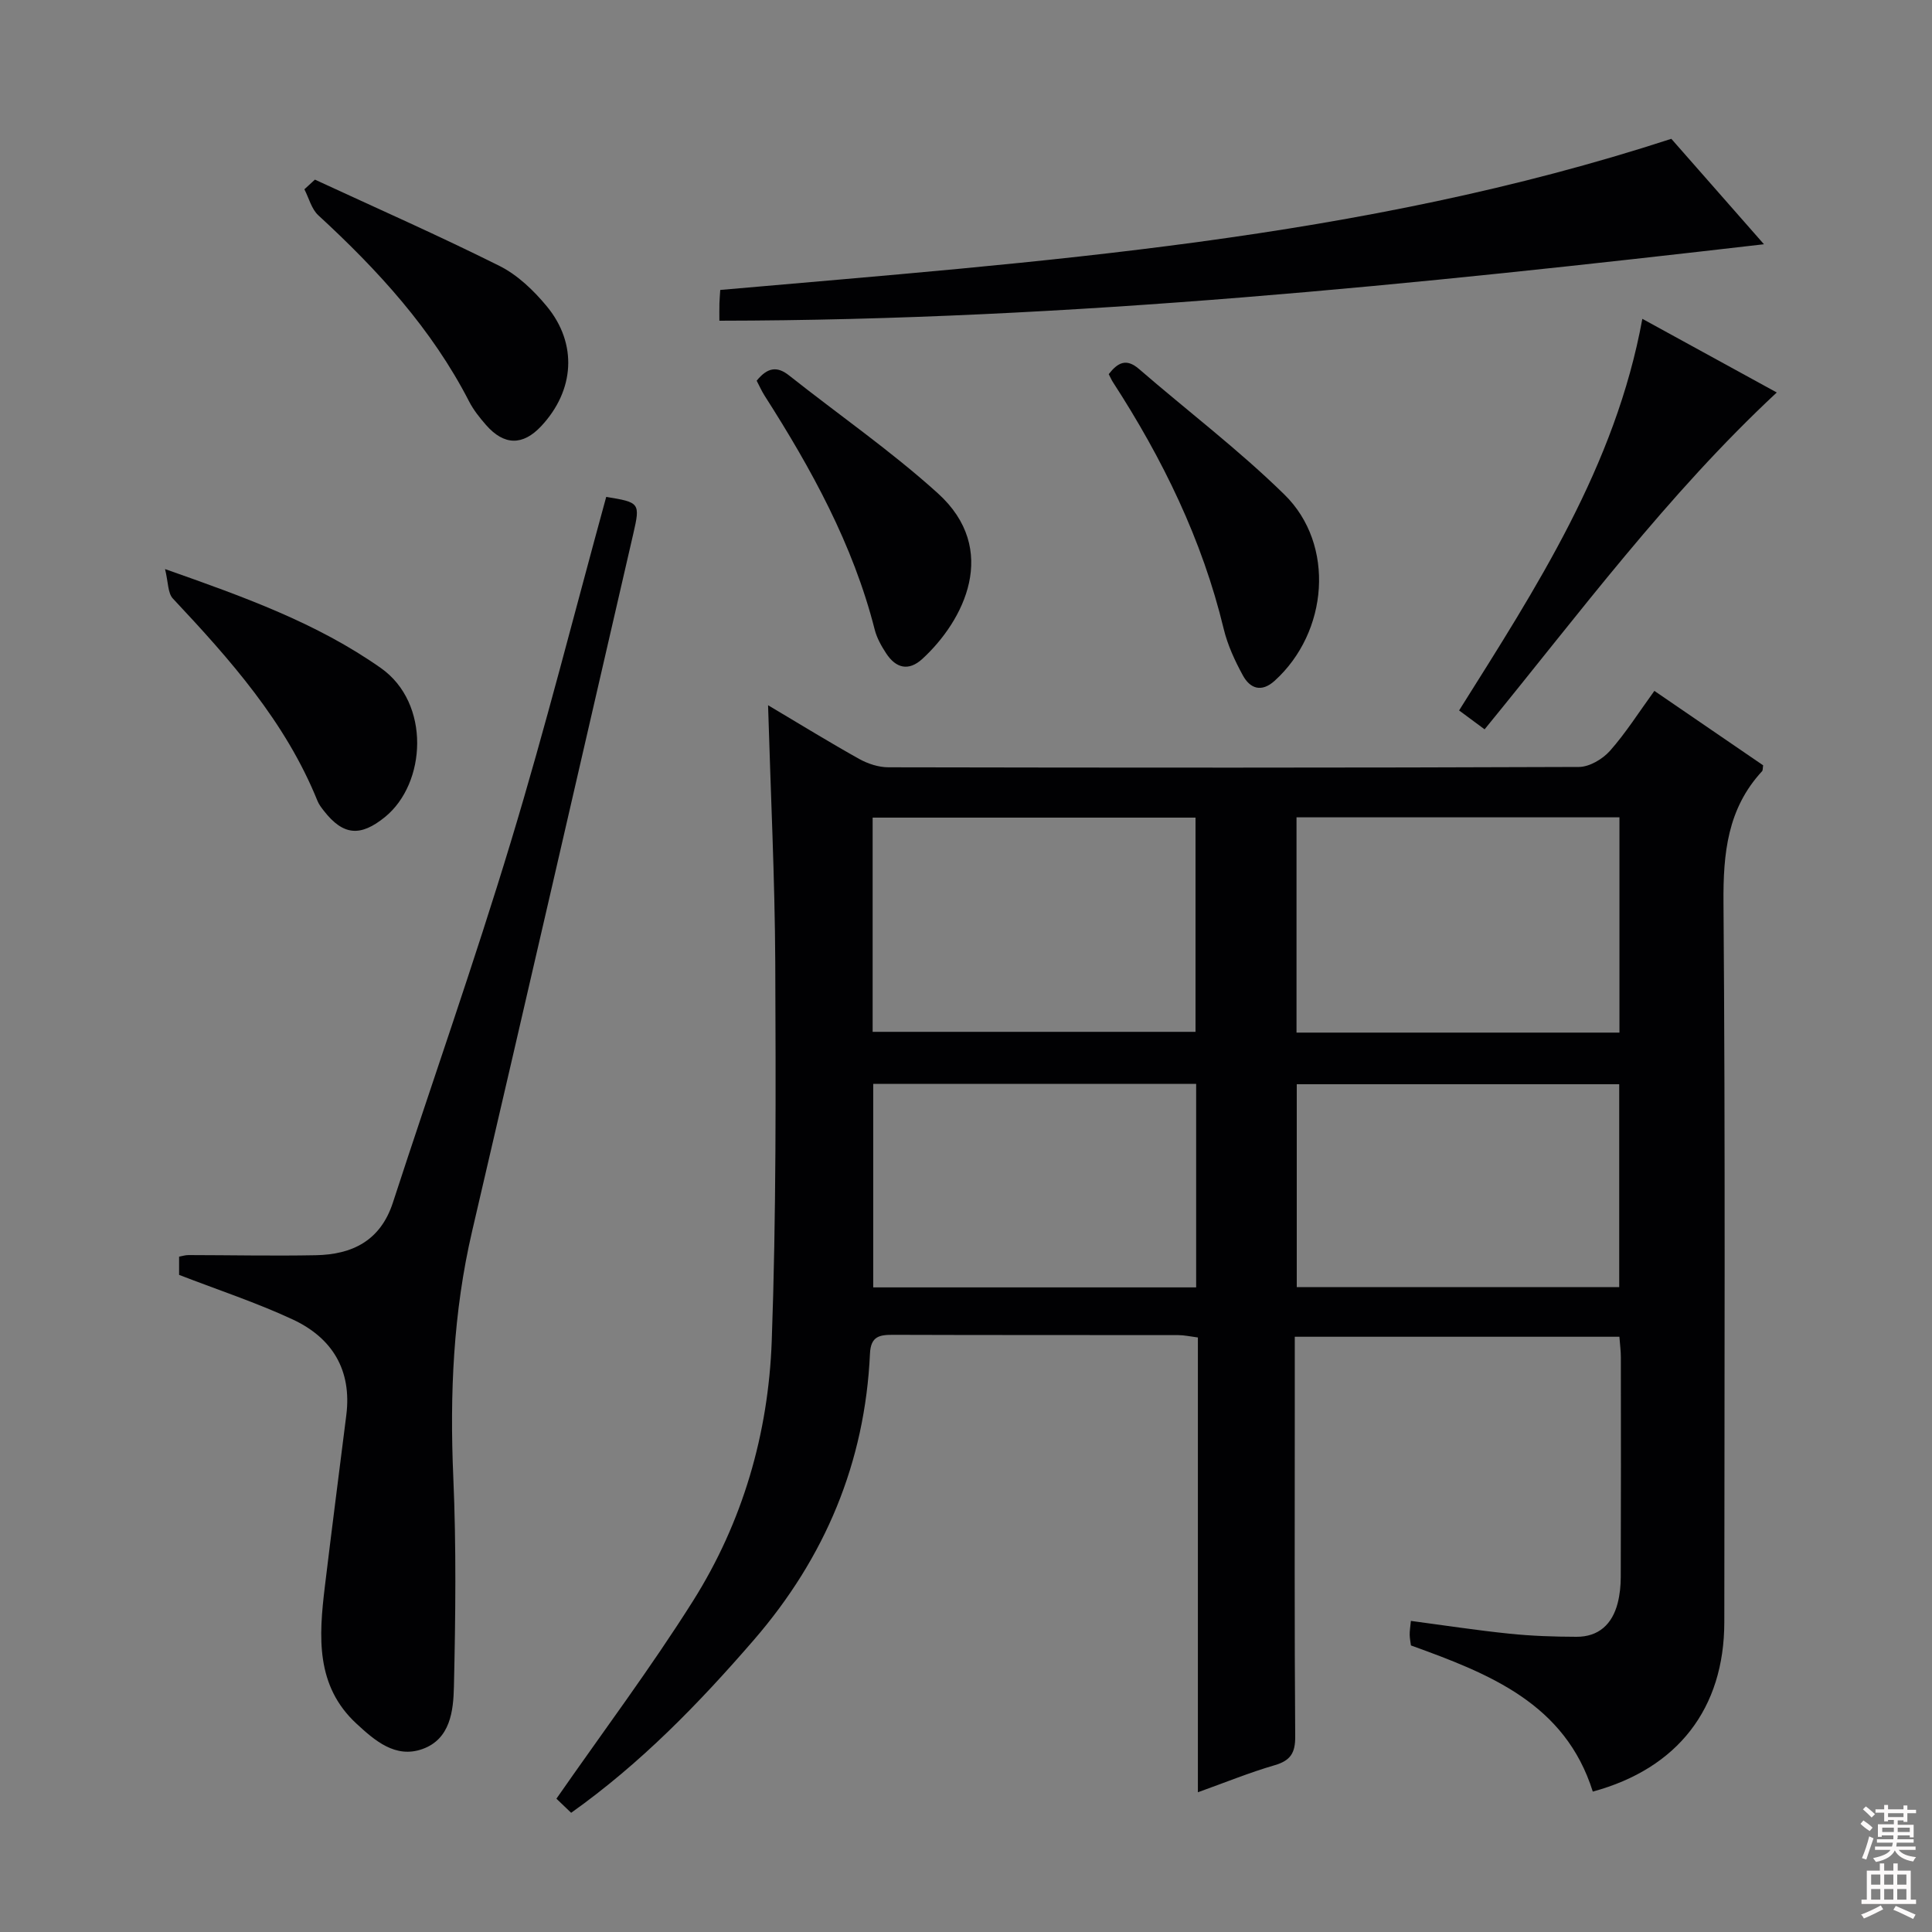 <svg enable-background="new 0 0 400 400" viewBox="0 0 400 400" xmlns="http://www.w3.org/2000/svg"><rect x="0" y="0" width="400" height="400" fill="#808080" stroke="none"/><g fill="#010103"><path d="m159.02 146.01c6.9 4.1 12.82 7.75 18.9 11.14 1.79.99 4 1.71 6.02 1.71 47.65.09 95.31.12 142.96-.07 2.18-.01 4.89-1.62 6.41-3.32 3.29-3.71 5.97-7.97 9.21-12.43 7.66 5.24 15.14 10.36 22.52 15.41-.1.61-.04 1.03-.23 1.23-7.16 7.76-8.06 17-7.98 27.19.39 49.65.19 99.3.17 148.96-.01 17.86-9.61 30.32-27.23 35.1-5.73-18.24-21.39-24.39-37.65-30.26-.08-.64-.25-1.44-.26-2.23-.01-.8.13-1.6.25-2.85 6.94.92 13.62 1.95 20.34 2.64 4.62.48 9.29.64 13.94.65 4.61.02 7.41-2.62 8.53-6.96.45-1.75.64-3.61.64-5.43.05-15.16.04-30.32.02-45.49 0-1.3-.18-2.6-.3-4.24-22.43 0-44.63 0-67.21 0v14.76c0 22.66-.08 45.32.09 67.98.03 3.42-.96 5.01-4.26 5.97-5.22 1.52-10.28 3.59-15.89 5.6 0-31.61 0-62.71 0-94.16-1.56-.2-2.82-.49-4.08-.49-19.66-.03-39.32.01-58.98-.06-2.85-.01-4.66.28-4.83 3.87-1.03 22.57-9.3 42.26-24.05 59.31-11.35 13.11-23.36 25.51-37.82 35.78-1.39-1.33-2.66-2.55-3.05-2.92 9.66-13.89 19.53-27.06 28.28-40.94 10.29-16.32 15.61-34.66 16.3-53.83.94-26.1.84-52.26.73-78.38-.09-17.42-.95-34.85-1.49-53.24zm21.65 67.62h66.85c0-15.06 0-29.75 0-44.35-22.47 0-44.53 0-66.85 0zm87.76-44.41v44.57h66.86c0-14.92 0-29.64 0-44.57-22.36 0-44.42 0-66.86 0zm-20.78 55.19c-22.65 0-44.7 0-66.86 0v42.13h66.86c0-14.15 0-28.03 0-42.13zm87.59.07c-22.54 0-44.74 0-66.76 0v42h66.76c0-14.24 0-28.14 0-42z"/><path d="m125.51 102.88c6.91 1.12 7.08 1.23 5.61 7.61-11.09 48.14-22.16 96.29-33.37 144.4-3.92 16.81-4.65 33.76-3.9 50.96.63 14.42.46 28.89.13 43.32-.11 5.01-.72 10.88-6.52 12.95-5.59 2-9.89-1.78-13.63-5.23-8.54-7.87-7.81-18.13-6.58-28.36 1.43-11.86 2.96-23.7 4.45-35.55 1.17-9.33-2.93-16-11.1-19.8-7.47-3.48-15.36-6.07-23.52-9.23 0-.69 0-2.13 0-3.78.67-.12 1.3-.32 1.92-.32 8.79.01 17.59.2 26.37.03 7.58-.14 13.41-3.01 15.98-10.91 8.11-24.91 16.83-49.63 24.42-74.7 7.16-23.61 13.2-47.57 19.74-71.39z"/><path d="m148.94 66.4c0-1.28-.02-2.43.01-3.58.02-.81.1-1.61.17-2.79 66.18-5.83 132.45-10.28 196.91-31.29 5.84 6.65 12.28 13.98 19.18 21.83-72.07 8.33-143.64 15.73-216.27 15.83z"/><path d="m340.03 66.01c9.6 5.26 18.72 10.26 27.83 15.25-22.69 21.14-40.9 45.79-60.49 69.74-1.64-1.21-3.32-2.45-5.28-3.91 16-25.48 32.35-50.53 37.94-81.08z"/><path d="m34.17 117.82c16.53 5.82 31.42 11.17 44.67 20.48 10.36 7.28 9.44 23.91.85 30.87-5.03 4.08-8.61 3.87-12.64-1.3-.51-.65-1.03-1.33-1.33-2.08-6.62-16.37-18.08-29.24-29.93-41.87-1.06-1.13-.94-3.35-1.62-6.1z"/><path d="m229.55 77.46c1.85-2.36 3.61-3.36 6.25-1.08 10.04 8.69 20.69 16.76 30.15 26.04 10.54 10.34 9.07 28.48-2.06 38.54-2.73 2.46-5.07 1.6-6.56-1.11-1.66-3.03-3.16-6.28-3.97-9.62-4.45-18.48-12.65-35.23-22.92-51.08-.35-.54-.6-1.14-.89-1.69z"/><path d="m156.66 78.82c2.3-2.83 4.29-3.01 6.72-1.08 10.26 8.13 21.09 15.62 30.78 24.38 12.87 11.63 5.44 26.37-3.2 34.3-2.86 2.62-5.49 1.91-7.49-1.15-.99-1.51-1.93-3.18-2.37-4.91-4.48-17.63-13.12-33.29-22.81-48.46-.61-.96-1.07-2.02-1.63-3.08z"/><path d="m65.2 37.19c12.77 5.91 25.66 11.59 38.24 17.88 3.73 1.87 7.07 5.08 9.77 8.35 6.42 7.78 5.74 17.43-1.16 24.81-3.81 4.07-7.69 4.03-11.43-.25-1.31-1.5-2.59-3.1-3.49-4.85-7.72-15.03-18.91-27.22-31.22-38.55-1.42-1.3-1.95-3.57-2.89-5.39.73-.66 1.45-1.33 2.18-2z"/></g><path d="m385.2 377.6.6-.7c.6.4 1.3.9 1.9 1.5l-.6.7c-.8-.5-1.4-1-1.9-1.5zm.3 7.1c.6-1.4 1.1-2.9 1.5-4.5.3.1.6.3.9.4-.5 1.4-1 2.9-1.5 4.4zm.2-10.1.6-.6c.7.5 1.3 1.1 1.9 1.6l-.7.7c-.6-.6-1.2-1.2-1.8-1.7zm8.4-.8h.8v.9h1.8v.7h-1.8v1.8h-.8v-.3h-1.2v.9h3.3v2.6h-.8v-.4h-2.5c0 .3 0 .6-.1.8h3.4v.7h-3.5c0 .3-.1.6-.1.8h4v.7h-3.5c.7.9 1.9 1.3 3.6 1.5-.2.2-.4.5-.6.9-1.9-.3-3.2-1.1-3.8-2.3-.5 1.1-1.8 2-3.9 2.4-.2-.3-.4-.5-.6-.8 1.9-.4 3.1-.9 3.6-1.7h-3.2v-.7h3.5c.1-.2.1-.5.2-.8h-3.3v-.7h3.4c0-.2 0-.5 0-.8h-2.4v.3h-.8v-2.6h3.3v-.9h-1.2v.3h-.8v-1.8h-1.8v-.7h1.8v-.9h.8v.9h3.2zm-4.4 5.5h2.4c0-.3 0-.6 0-.9h-2.4zm1.2-3.1h3.2v-.8h-3.2zm4.4 2.2h-2.4v.9h2.5v-.9z" fill="#fcfafa"/><path d="m389.2 385.8h.9v1.5h1.9v-1.5h.9v1.5h2.7v6h1.1v.9h-11.3v-.9h1.1v-6h2.7zm.2 8.7.5.8c-1.2.6-2.5 1.3-4 1.9-.2-.3-.3-.6-.6-.8 1.6-.6 3-1.3 4.1-1.9zm-2-4.3h1.9v-2.1h-1.9zm0 3.1h1.9v-2.2h-1.9zm2.7-3.1h1.9v-2.1h-1.9zm0 3.1h1.9v-2.2h-1.9zm2.4 1.3c1.4.6 2.7 1.2 4.1 1.8l-.5.9c-1.5-.7-2.8-1.4-4.1-1.9zm2.2-6.5h-1.9v2.1h1.9zm-1.9 5.2h1.9v-2.2h-1.9z" fill="#fcfafa"/></svg>